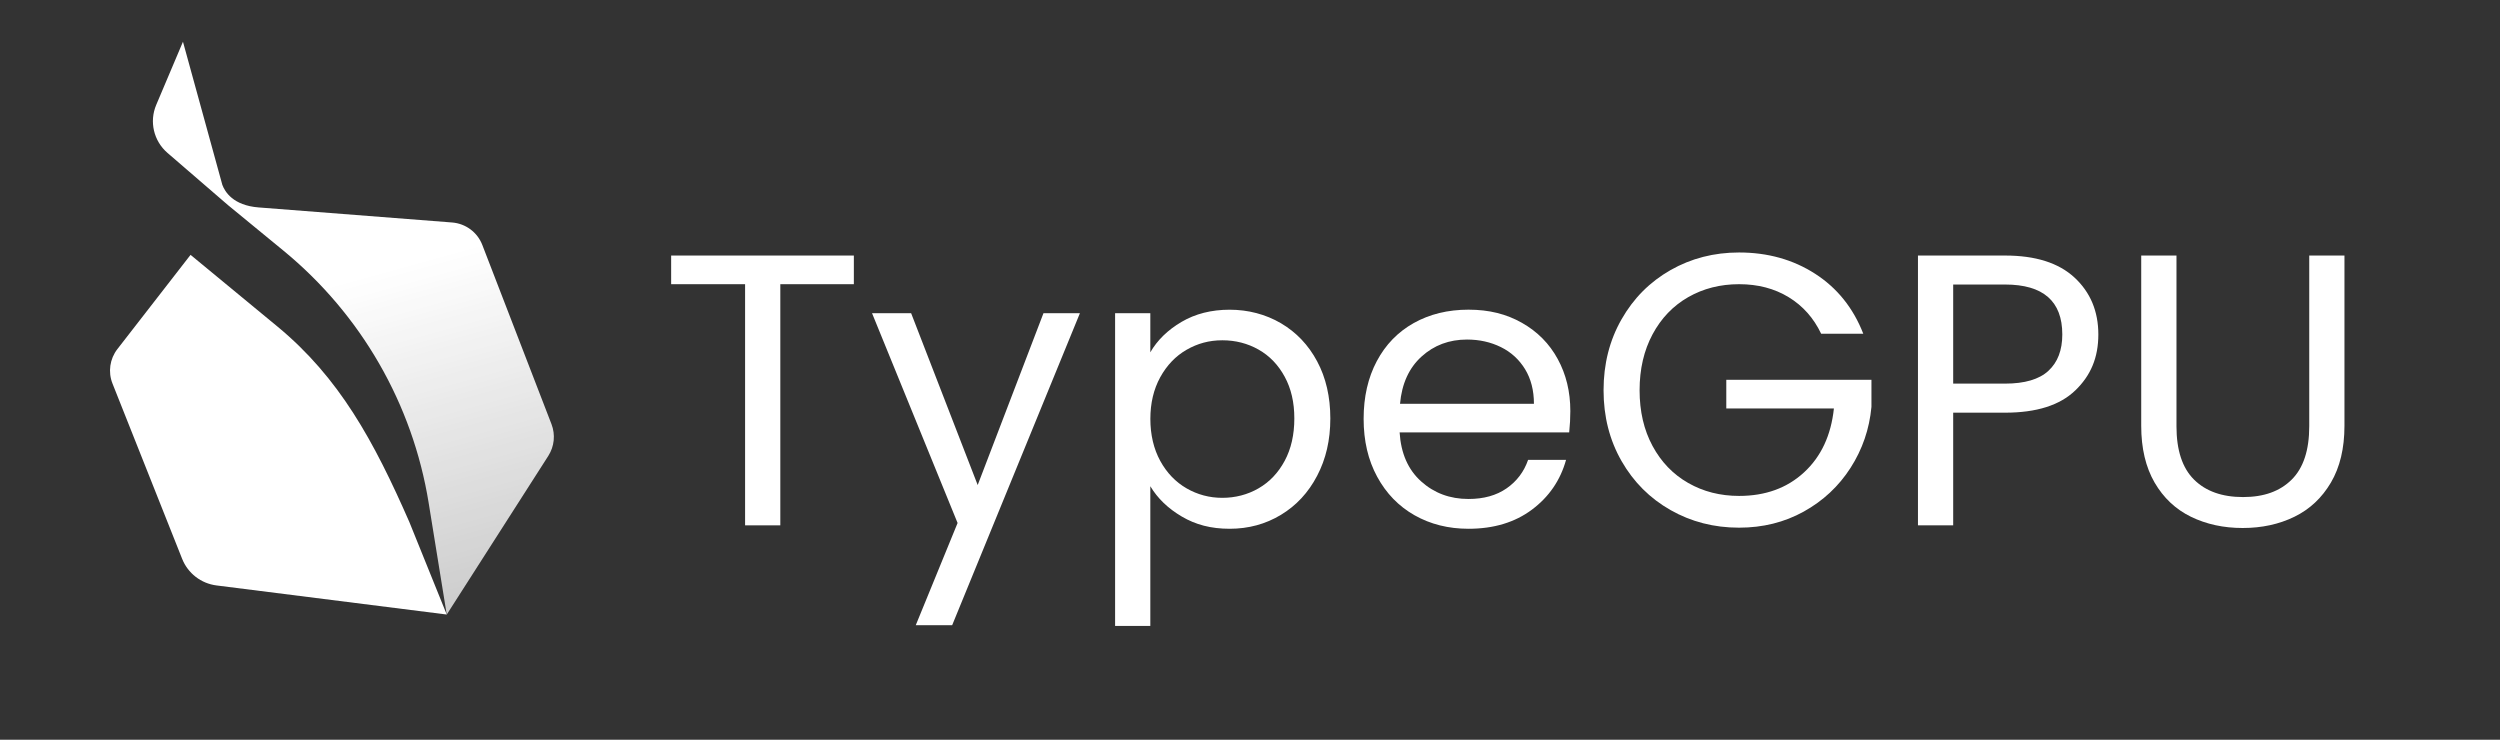 <svg width="659" height="195" viewBox="0 0 659 195" fill="none" xmlns="http://www.w3.org/2000/svg">
<rect x="0" y="0" width="659" height="195" fill="#333333" stroke="none"/>
<path d="M480.055 87.969C478.078 83.822 475.219 80.609 471.48 78.331C467.741 76.053 463.389 74.914 458.425 74.914C453.461 74.914 448.991 76.053 445.004 78.331C441.029 80.609 437.891 83.875 435.613 88.13C433.335 92.385 432.196 97.296 432.196 102.873C432.196 108.449 433.335 113.349 435.613 117.561C437.891 121.784 441.018 125.029 445.004 127.307C448.98 129.585 453.461 130.724 458.425 130.724C465.366 130.724 471.072 128.65 475.563 124.502C480.055 120.355 482.666 114.746 483.418 107.665H455.051V100.111H493.314V107.257C492.766 113.113 490.929 118.464 487.802 123.331C484.675 128.199 480.56 132.035 475.456 134.861C470.352 137.687 464.678 139.094 458.414 139.094C451.817 139.094 445.799 137.547 440.352 134.452C434.904 131.358 430.606 127.06 427.447 121.548C424.288 116.035 422.698 109.814 422.698 102.873C422.698 95.931 424.277 89.699 427.447 84.155C430.606 78.61 434.915 74.291 440.352 71.196C445.789 68.102 451.817 66.554 458.414 66.554C465.968 66.554 472.651 68.424 478.464 72.163C484.277 75.902 488.511 81.178 491.165 87.98H480.044L480.055 87.969Z" fill="white"/>
<path d="M547.04 102.916C542.989 106.827 536.821 108.782 528.526 108.782H514.859V138.471H505.575V67.36H528.537C536.564 67.36 542.667 69.294 546.847 73.173C551.026 77.052 553.122 82.049 553.122 88.173C553.122 94.298 551.102 99.004 547.051 102.916H547.04ZM539.948 97.758C542.398 95.512 543.623 92.321 543.623 88.163C543.623 79.384 538.584 75 528.526 75H514.859V101.121H528.526C533.695 101.121 537.509 100.004 539.959 97.758H539.948Z" fill="white"/>
<path d="M573.719 67.36V112.361C573.719 118.689 575.266 123.374 578.361 126.437C581.456 129.499 585.754 131.025 591.266 131.025C596.778 131.025 600.979 129.499 604.074 126.437C607.169 123.374 608.716 118.679 608.716 112.361V67.36H618V112.253C618 118.174 616.807 123.159 614.432 127.199C612.047 131.25 608.834 134.259 604.794 136.225C600.743 138.202 596.209 139.18 591.169 139.18C586.13 139.18 581.595 138.192 577.544 136.225C573.494 134.248 570.302 131.24 567.949 127.199C565.607 123.149 564.425 118.174 564.425 112.253V67.36H573.719Z" fill="white"/>
<path d="M225.075 67.36V74.914H205.691V138.482H196.407V74.914H176.915V67.36H225.075Z" fill="white"/>
<path d="M284.667 82.554L250.992 164.797H241.397L252.421 137.859L229.867 82.554H240.172L257.719 127.855L275.061 82.554H284.667Z" fill="white"/>
<path d="M311.444 84.853C315.086 82.715 319.32 81.64 324.144 81.64C328.969 81.64 333.611 82.833 337.662 85.208C341.713 87.593 344.893 90.935 347.203 95.254C349.514 99.574 350.674 104.592 350.674 110.308C350.674 116.025 349.514 120.989 347.203 125.405C344.893 129.832 341.713 133.26 337.662 135.71C333.611 138.159 329.109 139.384 324.144 139.384C319.18 139.384 315.183 138.31 311.541 136.172C307.898 134.033 305.126 131.358 303.224 128.167V165.001H293.94V82.564H303.224V92.869C305.061 89.678 307.801 87.002 311.433 84.864L311.444 84.853ZM338.64 99.294C336.942 96.168 334.642 93.782 331.752 92.149C328.862 90.516 325.681 89.699 322.21 89.699C318.74 89.699 315.667 90.537 312.776 92.203C309.886 93.868 307.576 96.286 305.835 99.445C304.105 102.604 303.235 106.268 303.235 110.416C303.235 114.563 304.105 118.324 305.835 121.483C307.565 124.642 309.886 127.06 312.776 128.725C315.667 130.391 318.815 131.229 322.21 131.229C325.606 131.229 328.862 130.402 331.752 128.725C334.642 127.06 336.942 124.642 338.64 121.483C340.337 118.324 341.186 114.596 341.186 110.308C341.186 106.021 340.337 102.421 338.64 99.294Z" fill="white"/>
<path d="M413.628 113.983H368.94C369.284 119.495 371.164 123.793 374.602 126.888C378.041 129.982 382.199 131.53 387.099 131.53C391.107 131.53 394.459 130.595 397.145 128.725C399.832 126.856 401.723 124.352 402.808 121.225H412.812C411.318 126.598 408.32 130.971 403.829 134.334C399.337 137.697 393.761 139.384 387.099 139.384C381.791 139.384 377.052 138.192 372.862 135.817C368.682 133.442 365.394 130.047 363.019 125.663C360.634 121.279 359.452 116.197 359.452 110.405C359.452 104.613 360.612 99.552 362.922 95.201C365.233 90.849 368.488 87.496 372.668 85.154C376.848 82.811 381.662 81.63 387.11 81.63C392.557 81.63 397.113 82.79 401.186 85.1C405.269 87.41 408.417 90.591 410.62 94.642C412.833 98.693 413.94 103.259 413.94 108.363C413.94 110.136 413.843 112.006 413.639 113.972L413.628 113.983ZM402.002 97.307C400.433 94.76 398.317 92.815 395.63 91.494C392.944 90.172 389.968 89.506 386.701 89.506C382.006 89.506 378.009 90.999 374.71 93.997C371.411 96.995 369.52 101.143 369.047 106.44H404.345C404.345 102.905 403.56 99.864 402.002 97.307Z" fill="white"/>
<path d="M73.096 86.046L50.229 67.178L30.949 92.01C28.936 94.6 28.442 98.064 29.656 101.113L48.014 147.314C49.532 151.125 52.995 153.805 57.064 154.321L117.761 161.989L107.913 137.627C98.526 116.203 89.442 99.533 73.085 86.035L73.096 86.046Z" fill="white"/>
<path d="M145.383 111.831L127.137 64.566C125.844 61.225 122.753 58.927 119.178 58.647L68.172 54.678C61.438 54.151 59.279 50.541 58.605 48.725L58.324 47.693L48.228 11L41.179 27.648C39.313 32.054 40.505 37.155 44.136 40.294L60.077 54.05L74.726 66.079C95.164 82.862 108.779 106.495 112.995 132.56L117.761 162L144.54 120.161C146.125 117.672 146.44 114.589 145.383 111.831Z" fill="url(#paint0_linear_122_155)"/>
<defs>
<linearGradient id="paint0_linear_122_155" x1="93" y1="73.5" x2="117.5" y2="162" gradientUnits="userSpaceOnUse">
<stop stop-color="white"/>
<stop offset="1" stop-color="white" stop-opacity="0.75"/>
</linearGradient>
</defs>
</svg>
